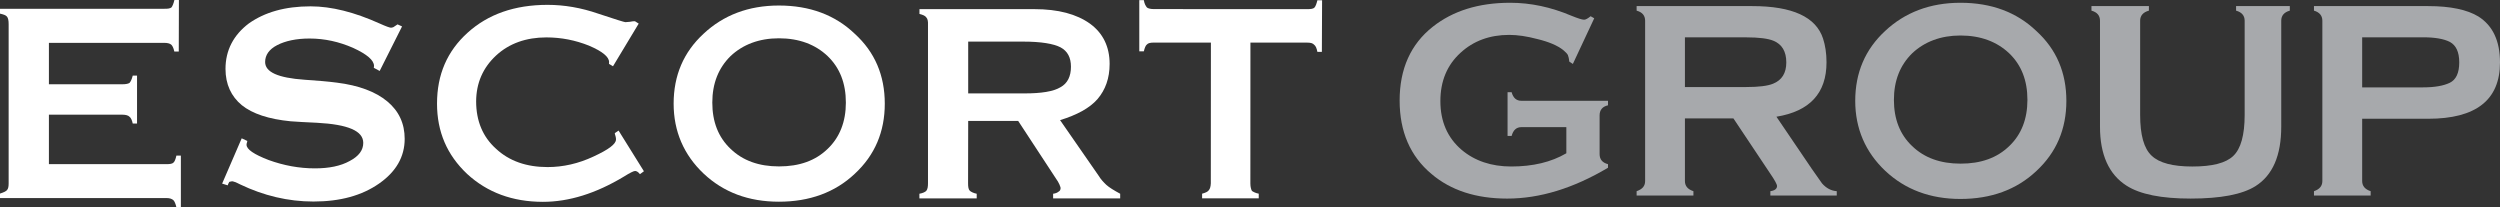 <svg width="205" height="17" viewBox="0 0 205 17" fill="none" xmlns="http://www.w3.org/2000/svg">
<rect x="0" y="0" width="205" height="17" fill="#333333" stroke="none"/>
<path fill-rule="evenodd" clip-rule="evenodd" d="M13.644 13.461C13.936 13.461 14.128 13.431 14.218 13.339C14.322 13.255 14.4 13.055 14.465 12.757H14.831V17H14.465C14.4 16.718 14.322 16.52 14.218 16.414C14.094 16.305 13.92 16.24 13.644 16.24H0V15.873C0.297 15.78 0.513 15.679 0.578 15.582C0.68 15.467 0.709 15.289 0.709 15.025V1.989C0.709 1.684 0.668 1.474 0.571 1.363C0.491 1.256 0.297 1.182 0 1.118V0.719H13.475C13.766 0.726 13.952 0.694 14.059 0.609C14.15 0.492 14.232 0.29 14.3 0H14.671L14.659 4.226H14.295C14.232 3.923 14.128 3.734 14.038 3.659C13.92 3.562 13.728 3.514 13.475 3.514H4.011V6.91H10.04C10.338 6.91 10.527 6.861 10.622 6.797C10.714 6.688 10.801 6.531 10.884 6.202H11.237V10.129H10.884C10.826 9.859 10.739 9.661 10.622 9.576C10.527 9.468 10.316 9.404 10.04 9.404H4.011V13.459L13.644 13.461Z" fill="white"/>
<path fill-rule="evenodd" clip-rule="evenodd" d="M18.215 15.056L19.82 11.342L20.284 11.56C20.268 11.572 20.268 11.607 20.268 11.633C20.236 11.723 20.216 11.796 20.216 11.859C20.208 12.248 20.835 12.661 22.026 13.121C23.273 13.573 24.533 13.806 25.822 13.806C26.979 13.806 27.929 13.616 28.678 13.2C29.421 12.809 29.787 12.318 29.787 11.717C29.787 10.729 28.533 10.205 26.008 10.068C25.085 10.029 24.353 9.983 23.835 9.946C22.043 9.772 20.699 9.33 19.82 8.618C18.963 7.907 18.491 6.917 18.491 5.648C18.491 4.122 19.147 2.874 20.401 1.924C21.712 0.998 23.378 0.52 25.465 0.52C27.182 0.52 29.064 0.998 31.133 1.929C31.659 2.167 31.964 2.272 32.061 2.272C32.126 2.272 32.197 2.248 32.261 2.224C32.346 2.167 32.456 2.094 32.599 1.999L32.969 2.167L31.133 5.819L30.653 5.561C30.653 5.554 30.653 5.515 30.659 5.498C30.67 5.477 30.67 5.451 30.67 5.412C30.67 4.944 30.102 4.453 28.953 3.925C27.815 3.428 26.634 3.159 25.383 3.159C24.295 3.159 23.403 3.354 22.731 3.699C22.065 4.044 21.741 4.517 21.741 5.082C21.741 5.911 22.794 6.384 24.953 6.537C26.072 6.612 26.945 6.687 27.61 6.775C29.421 6.999 30.809 7.524 31.755 8.313C32.709 9.104 33.184 10.13 33.184 11.388C33.182 12.867 32.47 14.087 31.077 15.057C29.68 16.03 27.902 16.526 25.701 16.526C23.613 16.526 21.612 16.039 19.703 15.126C19.34 14.936 19.106 14.865 19.033 14.865C18.963 14.865 18.87 14.904 18.8 14.916C18.773 14.989 18.709 15.057 18.675 15.198L18.215 15.056Z" fill="white"/>
<path fill-rule="evenodd" clip-rule="evenodd" d="M50.412 10.919L50.723 10.707L52.801 14.043L52.477 14.281C52.374 14.155 52.287 14.088 52.246 14.069C52.167 14.022 52.113 14.022 52.068 14.022C51.955 14.022 51.646 14.176 51.164 14.478C48.862 15.865 46.658 16.551 44.512 16.551C42.02 16.547 39.955 15.781 38.308 14.266C36.65 12.706 35.836 10.797 35.836 8.495C35.836 6.118 36.668 4.193 38.345 2.682C40.022 1.164 42.2 0.398 44.901 0.398C46.269 0.398 47.655 0.635 49.059 1.121C50.456 1.588 51.206 1.817 51.279 1.817C51.419 1.817 51.527 1.788 51.646 1.788C51.752 1.771 51.907 1.733 52.068 1.743L52.374 1.935L50.266 5.434L49.938 5.237V5.186C49.945 5.163 49.945 5.137 49.945 5.095C49.945 4.66 49.397 4.212 48.289 3.74C47.182 3.298 46.022 3.067 44.799 3.067C43.146 3.067 41.752 3.561 40.684 4.547C39.599 5.554 39.051 6.806 39.044 8.313C39.044 9.929 39.595 11.229 40.672 12.196C41.752 13.205 43.175 13.7 44.898 13.7C46.174 13.7 47.431 13.416 48.668 12.835C49.907 12.264 50.51 11.811 50.51 11.443C50.51 11.374 50.51 11.303 50.485 11.215C50.47 11.108 50.42 11.034 50.412 10.919Z" fill="white"/>
<path fill-rule="evenodd" clip-rule="evenodd" d="M67.878 12.197C66.871 13.178 65.548 13.646 63.878 13.646C62.233 13.646 60.909 13.174 59.902 12.2C58.903 11.253 58.409 9.987 58.409 8.414C58.409 6.835 58.919 5.57 59.907 4.598C60.913 3.65 62.25 3.14 63.869 3.14C65.534 3.14 66.863 3.65 67.864 4.598C68.871 5.565 69.361 6.835 69.361 8.414C69.361 9.974 68.862 11.253 67.878 12.197ZM70.091 2.771C68.484 1.232 66.407 0.453 63.869 0.453C61.368 0.453 59.311 1.249 57.687 2.771C56.06 4.275 55.238 6.18 55.238 8.499C55.238 10.773 56.074 12.699 57.698 14.236C59.33 15.771 61.389 16.54 63.869 16.54C66.369 16.54 68.469 15.784 70.091 14.25C71.736 12.729 72.552 10.804 72.552 8.503C72.552 6.18 71.736 4.268 70.091 2.771Z" fill="white"/>
<path fill-rule="evenodd" clip-rule="evenodd" d="M84.029 7.659H79.392V3.412H83.917C85.372 3.412 86.399 3.587 86.97 3.885C87.54 4.195 87.818 4.718 87.818 5.473C87.818 6.258 87.54 6.834 86.959 7.153C86.373 7.507 85.372 7.659 84.029 7.659ZM90.715 15.156C90.489 14.939 90.26 14.699 90.089 14.41L86.926 9.851C88.303 9.427 89.334 8.876 89.991 8.132C90.649 7.361 90.989 6.411 90.989 5.243C90.989 3.845 90.458 2.727 89.381 1.942C88.281 1.156 86.78 0.75 84.82 0.75H75.396V1.143C75.696 1.218 75.871 1.3 75.955 1.426C76.069 1.542 76.108 1.756 76.095 2.019V15.037C76.095 15.314 76.062 15.517 75.955 15.649C75.871 15.738 75.679 15.838 75.391 15.887V16.267H80.09V15.887C79.82 15.838 79.605 15.715 79.533 15.649C79.413 15.539 79.382 15.329 79.382 15.037L79.392 9.918H83.492L86.61 14.675C86.713 14.805 86.78 14.939 86.869 15.115C86.93 15.268 86.97 15.379 86.97 15.404C86.97 15.539 86.926 15.654 86.803 15.715C86.713 15.796 86.542 15.868 86.356 15.887V16.267H91.855V15.887C91.337 15.608 90.948 15.367 90.715 15.156Z" fill="white"/>
<path fill-rule="evenodd" clip-rule="evenodd" d="M94.62 3.492C94.341 3.492 94.139 3.531 94.041 3.655C93.945 3.722 93.864 3.922 93.794 4.21H93.422V0.012H93.794C93.84 0.309 93.945 0.489 94.053 0.618C94.162 0.699 94.368 0.745 94.62 0.745L107.198 0.751C107.498 0.751 107.684 0.717 107.774 0.633C107.883 0.523 107.954 0.309 108.027 0.021H108.411L108.393 4.252H108.025C107.969 3.945 107.876 3.754 107.765 3.675C107.655 3.545 107.481 3.495 107.198 3.495H102.535L102.53 15.047C102.53 15.328 102.591 15.548 102.661 15.658C102.755 15.72 102.939 15.834 103.217 15.882V16.262H98.573V15.882C98.856 15.809 99.05 15.711 99.118 15.603C99.217 15.492 99.275 15.312 99.287 15.033L99.294 3.495L94.62 3.492Z" fill="white"/>
<path fill-rule="evenodd" clip-rule="evenodd" d="M164.767 11.97C163.761 12.95 162.436 13.419 160.77 13.419C159.123 13.419 157.798 12.948 156.79 11.973C155.792 11.025 155.301 9.761 155.301 8.189C155.301 6.608 155.809 5.343 156.797 4.372C157.802 3.425 159.138 2.911 160.756 2.911C162.423 2.911 163.754 3.425 164.754 4.372C165.761 5.338 166.249 6.608 166.249 8.189C166.249 9.748 165.756 11.025 164.767 11.97ZM166.982 2.544C165.372 1.003 163.299 0.227 160.756 0.227C158.261 0.227 156.198 1.022 154.574 2.544C152.952 4.049 152.129 5.954 152.129 8.271C152.129 10.543 152.966 12.473 154.589 14.008C156.219 15.54 158.278 16.314 160.756 16.314C163.256 16.314 165.359 15.557 166.982 14.023C168.626 12.502 169.442 10.579 169.442 8.275C169.442 5.954 168.626 4.039 166.982 2.544Z" fill="#A7A9AC"/>
<path d="M131.856 13.755C129.016 15.442 126.263 16.284 123.593 16.284C121.048 16.284 118.977 15.618 117.383 14.266C115.64 12.806 114.77 10.794 114.77 8.243C114.77 5.638 115.681 3.619 117.488 2.193C119.136 0.893 121.239 0.227 123.834 0.227C125.514 0.227 127.167 0.579 128.844 1.286C129.373 1.5 129.726 1.616 129.894 1.616C130.026 1.616 130.198 1.519 130.433 1.33L130.727 1.5L128.974 5.244L128.679 5.048C128.659 4.802 128.61 4.627 128.564 4.509C128.508 4.399 128.379 4.27 128.18 4.1C127.705 3.727 126.998 3.426 126.054 3.2C125.205 2.973 124.43 2.861 123.748 2.861C122.159 2.861 120.818 3.356 119.765 4.327C118.662 5.332 118.111 6.649 118.111 8.295C118.111 9.958 118.692 11.291 119.847 12.281C120.92 13.19 122.29 13.653 123.92 13.653C125.686 13.653 127.191 13.299 128.44 12.568V10.426H124.751C124.345 10.426 124.081 10.669 123.954 11.146H123.62V7.562H123.954C124.081 8.031 124.345 8.264 124.751 8.264H131.856V8.635C131.399 8.736 131.167 9.019 131.167 9.462V12.634C131.167 13.069 131.399 13.346 131.856 13.461V13.755Z" fill="#A7A9AC"/>
<path d="M146.477 5.118C146.477 4.225 146.124 3.624 145.415 3.339C144.982 3.162 144.248 3.063 143.203 3.063H138.164V7.137H143.203C144.22 7.137 144.956 7.044 145.387 6.866C146.115 6.575 146.477 5.992 146.477 5.118ZM150.614 16.031H145.169V15.677C145.526 15.63 145.716 15.482 145.716 15.255C145.716 15.116 145.533 14.779 145.18 14.265L142.141 9.711H138.164V14.85C138.164 15.255 138.401 15.528 138.861 15.677V16.031H134.203V15.677C134.677 15.516 134.9 15.251 134.9 14.85V1.696C134.9 1.286 134.677 1.002 134.203 0.873V0.5H143.688C146.967 0.5 148.908 1.384 149.49 3.162C149.672 3.722 149.774 4.37 149.774 5.111C149.774 7.641 148.404 9.123 145.667 9.571L148.575 13.856C149.087 14.586 149.363 14.974 149.403 15.034C149.758 15.438 150.162 15.645 150.614 15.677V16.031Z" fill="#A7A9AC"/>
<path d="M187.765 0.873C187.295 1.002 187.062 1.286 187.062 1.693V10.388C187.062 12.754 186.36 14.375 184.943 15.267C183.866 15.944 182.098 16.283 179.633 16.283C177.237 16.283 175.492 15.939 174.369 15.22C172.933 14.301 172.199 12.687 172.199 10.388V1.693C172.199 1.286 171.974 1.002 171.5 0.873V0.5H176.21V0.873C175.734 1.002 175.492 1.286 175.492 1.696V9.419C175.492 11.07 175.803 12.18 176.436 12.768C177.06 13.364 178.174 13.654 179.77 13.654C181.405 13.654 182.525 13.372 183.134 12.78C183.747 12.197 184.062 11.076 184.062 9.419V1.696C184.062 1.286 183.826 1.002 183.358 0.873V0.5H187.765V0.873Z" fill="#A7A9AC"/>
<path d="M201.658 5.118C201.658 4.259 201.396 3.718 200.895 3.442C200.402 3.186 199.664 3.059 198.705 3.059H193.698V7.164H198.705C199.642 7.164 200.368 7.034 200.878 6.791C201.396 6.54 201.658 5.984 201.658 5.118ZM204.999 5.118C204.999 8.2 203.032 9.738 199.115 9.738H193.698V14.845C193.698 15.251 193.934 15.528 194.394 15.677V16.031H189.746V15.677C190.195 15.528 190.433 15.251 190.433 14.845V1.693C190.433 1.286 190.195 1.002 189.746 0.873V0.5H199.112C200.924 0.5 202.309 0.791 203.236 1.357C204.409 2.106 204.999 3.355 204.999 5.118Z" fill="#A7A9AC"/>
</svg>
